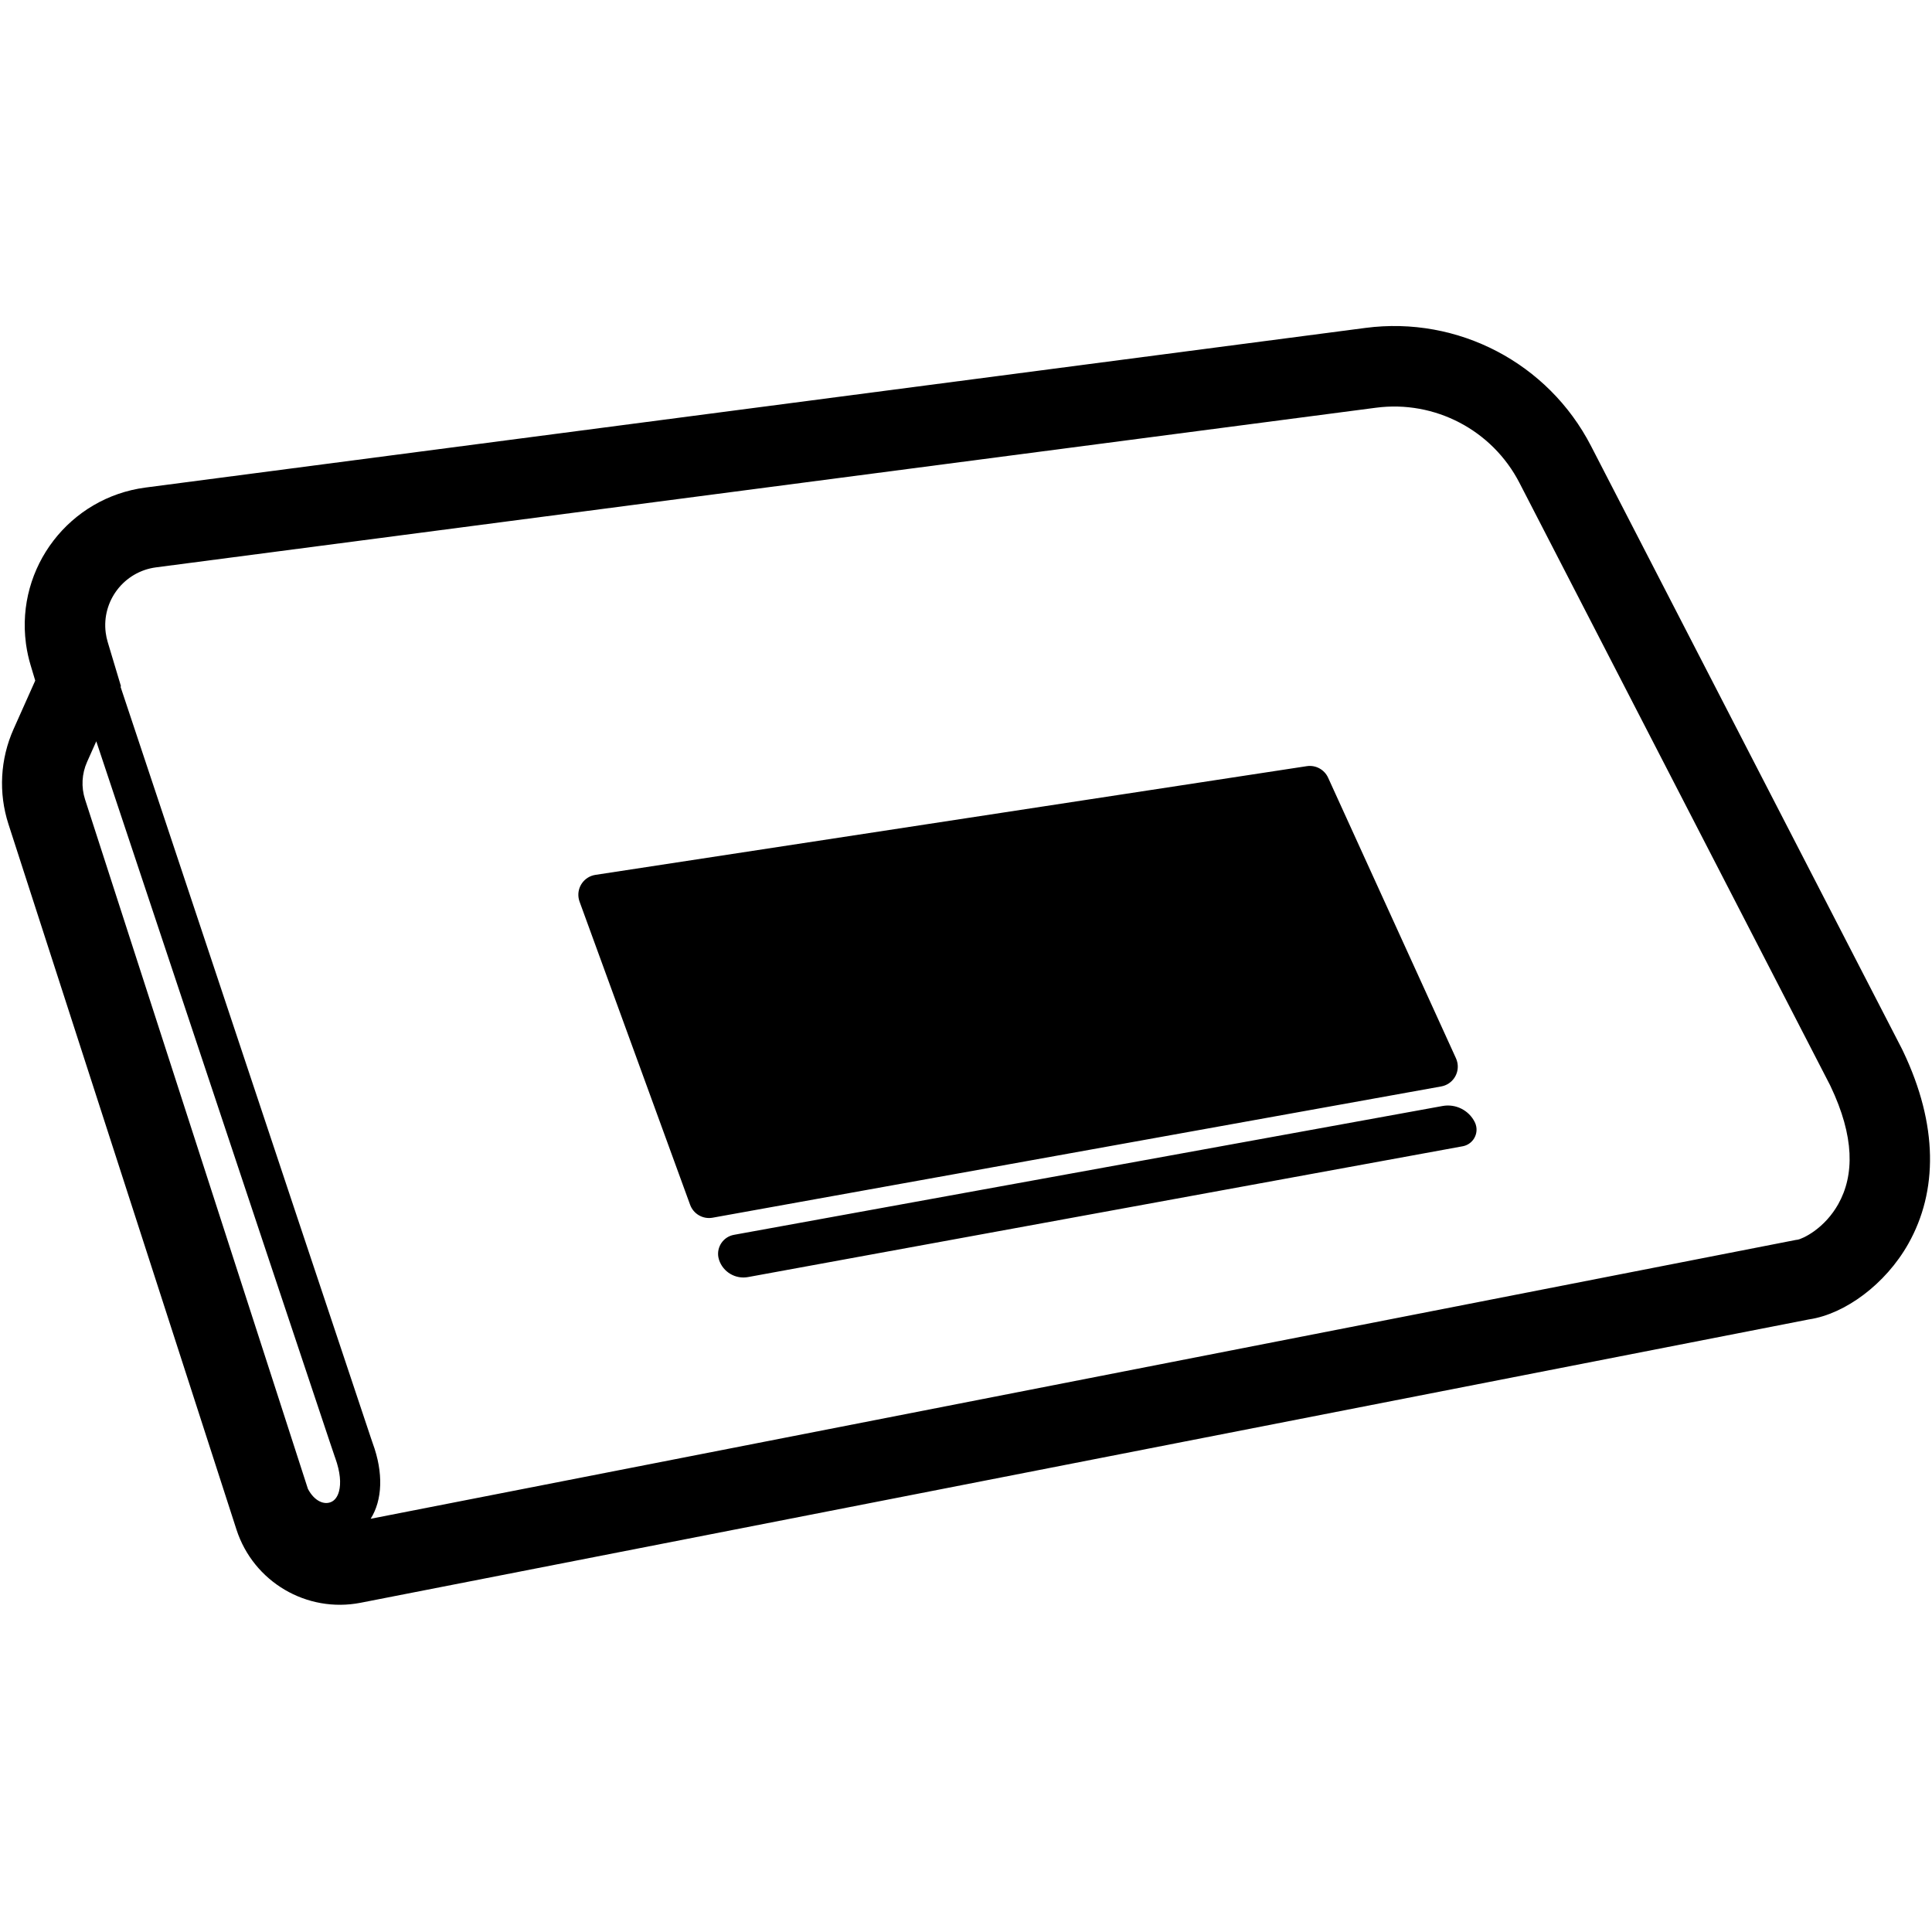 <?xml version="1.0" encoding="UTF-8"?><svg version="1.1" width="960px" height="960px" viewBox="0 0 960.0 960.0" xmlns="http://www.w3.org/2000/svg" xmlns:xlink="http://www.w3.org/1999/xlink"><defs><clipPath id="i0"><path d="M960,0 L960,960 L0,960 L0,0 L960,0 Z"></path></clipPath><clipPath id="i1"><path d="M789.554,59.579 L944.086,359.245 L944.725,360.574 C962.034,396.961 961.974,429.829 947.252,455.987 C935.848,476.25 915.698,490.865 898.164,493.557 L897.895,493.596 L178.247,634.394 C151.419,639.646 124.899,624.02 116.492,598.008 L3.199,247.51 C-1.816,231.995 -0.91,215.173 5.741,200.287 L16.507,176.189 L14.201,168.499 C13.231,165.266 12.5,161.966 12.013,158.627 L11.874,157.624 C6.93,119.839 33.553,85.199 71.338,80.255 L677.519,0.934 C723.49,-5.082 768.299,18.373 789.554,59.579 Z M682.709,40.596 L76.528,119.917 C60.647,121.995 49.458,136.554 51.536,152.434 C51.739,153.982 52.066,155.51 52.514,157.005 L59.093,178.934 L58.92,179.32 L146.882,443.437 L183.322,552.581 L184.184,555.105 C189.641,569.915 189.005,583.409 183.179,592.672 L891.408,454.107 L892.076,454.023 C893.39,453.857 896.759,452.395 900.321,449.854 C905.07,446.468 909.308,441.853 912.394,436.369 C920.496,421.974 920.525,402.748 908.563,377.67 L908.295,377.116 L754.005,77.916 C740.479,51.694 711.964,36.767 682.709,40.596 Z M46.842,206.35 L42.262,216.604 C39.642,222.469 39.285,229.095 41.26,235.207 L152.003,577.819 C155.197,583.892 160.03,585.909 163.577,584.315 C165.303,583.54 166.692,581.852 167.442,579.071 C168.524,575.053 168.075,569.455 165.611,562.553 L165.31,561.717 C165.002,560.829 164.16,558.337 162.781,554.232 L132.53,463.627 L46.842,206.35 Z M731.801,395.562 C732.155,396.271 732.407,397.026 732.55,397.805 C733.384,402.366 730.364,406.74 725.803,407.575 L370.688,472.569 C364.443,473.712 358.308,470.085 356.301,464.062 C356.157,463.631 356.044,463.19 355.963,462.744 C355.014,457.528 358.474,452.53 363.69,451.582 L715.801,387.562 C722.319,386.377 728.838,389.636 731.801,395.562 Z M658.936,224.443 L722.466,363.855 C722.811,364.612 723.06,365.409 723.207,366.228 C724.187,371.664 720.574,376.864 715.139,377.843 L353.084,443.07 C348.297,443.932 343.583,441.224 341.917,436.654 L286.983,286.03 C286.756,285.409 286.592,284.767 286.492,284.114 C285.658,278.654 289.408,273.552 294.867,272.718 L648.326,218.704 C652.748,218.028 657.081,220.372 658.936,224.443 Z"></path></clipPath></defs><g clip-path="url(#i0)"><g transform="translate(1.0 162.0)"><g clip-path="url(#i1)"><polygon points="0,0 958.018,0 958.018,635.407 0,635.407 0,0" stroke="none" fill="#000000"></polygon></g></g></g></svg>
